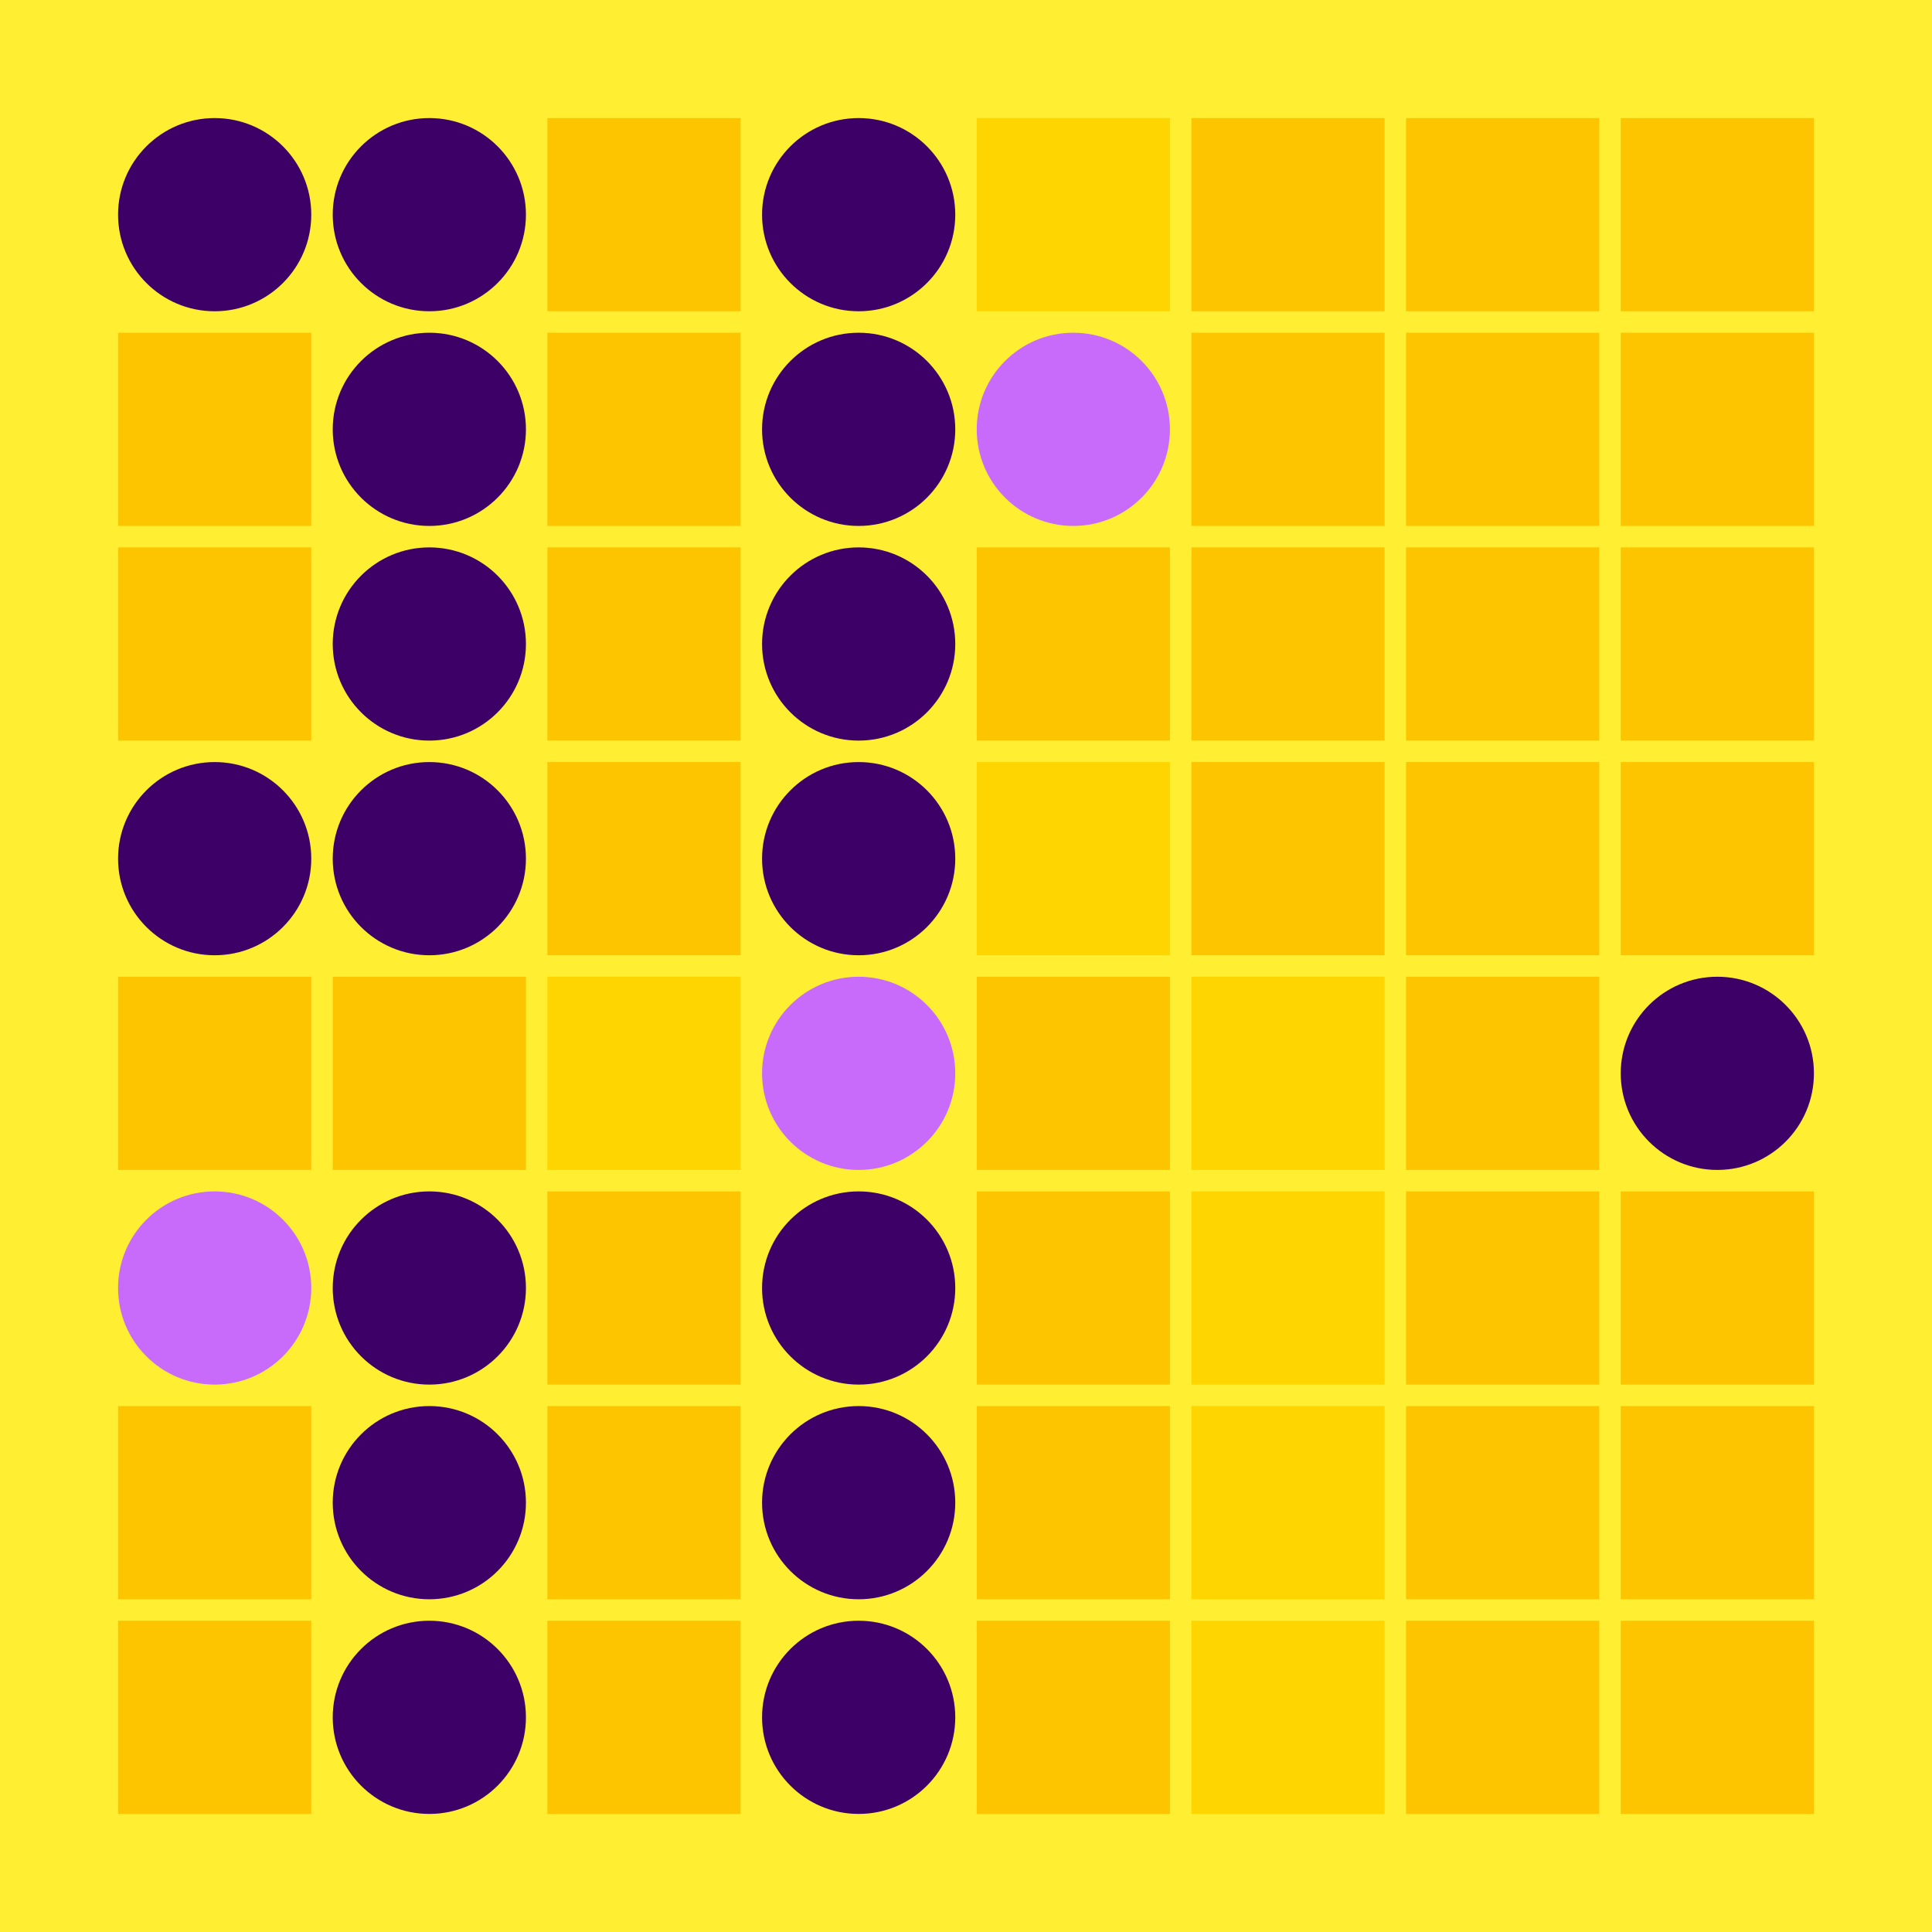 <svg width="360" height="360" xmlns="http://www.w3.org/2000/svg"><defs><animate id="aa" begin="0s"/><rect id="d0" width="36" height="36" fill="#fdc500"></rect><circle id="l0" r="18" fill="#3d0066"></circle><rect id="p0" width="36" height="36" fill="#ffd500"></rect><circle id="b0" r="18" fill="#c86bfa"></circle></defs><rect width="100%" height="100%" fill="#ffee32" /><use href="#l0" x="40" y="40" /><use href="#d0" x="22" y="62" /><use href="#d0" x="22" y="102" /><use href="#l0" x="40" y="160" /><use href="#d0" x="22" y="182" /><use href="#b0" x="40" y="240" /><use href="#d0" x="22" y="262" /><use href="#d0" x="22" y="302" /><use href="#l0" x="80" y="40" /><use href="#l0" x="80" y="80" /><use href="#l0" x="80" y="120" /><use href="#l0" x="80" y="160" /><use href="#d0" x="62" y="182" /><use href="#l0" x="80" y="240" /><use href="#l0" x="80" y="280" /><use href="#l0" x="80" y="320" /><use href="#d0" x="102" y="22" /><use href="#d0" x="102" y="62" /><use href="#d0" x="102" y="102" /><use href="#d0" x="102" y="142" /><use href="#p0" x="102" y="182" /><use href="#d0" x="102" y="222" /><use href="#d0" x="102" y="262" /><use href="#d0" x="102" y="302" /><use href="#l0" x="160" y="40" /><use href="#l0" x="160" y="80" /><use href="#l0" x="160" y="120" /><use href="#l0" x="160" y="160" /><use href="#b0" x="160" y="200" /><use href="#l0" x="160" y="240" /><use href="#l0" x="160" y="280" /><use href="#l0" x="160" y="320" /><use href="#p0" x="182" y="22" /><use href="#b0" x="200" y="80" /><use href="#d0" x="182" y="102" /><use href="#p0" x="182" y="142" /><use href="#d0" x="182" y="182" /><use href="#d0" x="182" y="222" /><use href="#d0" x="182" y="262" /><use href="#d0" x="182" y="302" /><use href="#d0" x="222" y="22" /><use href="#d0" x="222" y="62" /><use href="#d0" x="222" y="102" /><use href="#d0" x="222" y="142" /><use href="#p0" x="222" y="182" /><use href="#p0" x="222" y="222" /><use href="#p0" x="222" y="262" /><use href="#p0" x="222" y="302" /><use href="#d0" x="262" y="22" /><use href="#d0" x="262" y="62" /><use href="#d0" x="262" y="102" /><use href="#d0" x="262" y="142" /><use href="#d0" x="262" y="182" /><use href="#d0" x="262" y="222" /><use href="#d0" x="262" y="262" /><use href="#d0" x="262" y="302" /><use href="#d0" x="302" y="22" /><use href="#d0" x="302" y="62" /><use href="#d0" x="302" y="102" /><use href="#d0" x="302" y="142" /><use href="#l0" x="320" y="200" /><use href="#d0" x="302" y="222" /><use href="#d0" x="302" y="262" /><use href="#d0" x="302" y="302" /></svg>